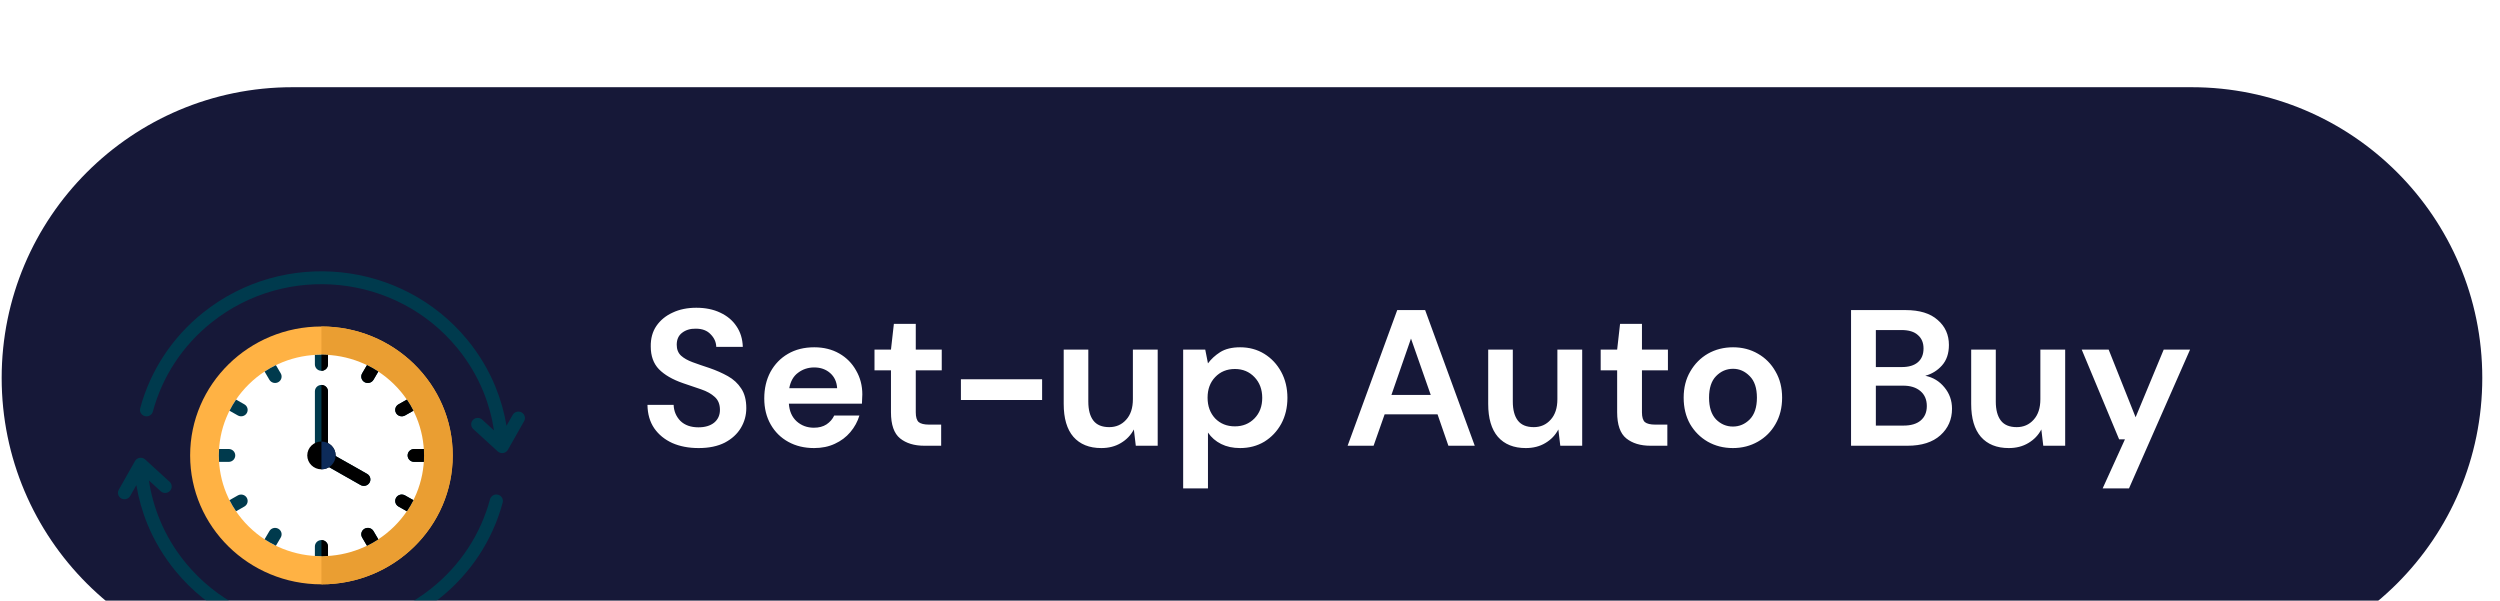 <svg width="129" height="31" viewBox="0 0 129 31" fill="none" xmlns="http://www.w3.org/2000/svg">
<g filter="url(#filter0_i_376_439)">
<g clip-path="url(#clip0_376_439)">
<path d="M0.086 15.5C0.086 7.216 6.802 0.5 15.086 0.5H113.086C121.371 0.5 128.086 7.216 128.086 15.5C128.086 23.784 121.371 30.5 113.086 30.5H15.086C6.802 30.5 0.086 23.784 0.086 15.5Z" fill="#161838"/>
<g filter="url(#filter1_d_376_439)">
<path fill-rule="evenodd" clip-rule="evenodd" d="M7.888 13.236C7.841 13.413 7.656 13.519 7.475 13.473C7.295 13.426 7.187 13.244 7.234 13.067C7.492 12.109 7.903 11.186 8.464 10.335C9.005 9.516 9.684 8.765 10.499 8.117C12.576 6.466 15.137 5.798 17.598 6.052C20.061 6.307 22.424 7.484 24.105 9.522C24.73 10.281 25.217 11.104 25.568 11.964C25.834 12.616 26.023 13.29 26.136 13.97L26.454 13.409C26.544 13.249 26.75 13.192 26.913 13.28C27.076 13.37 27.134 13.571 27.044 13.731L26.207 15.21C26.116 15.37 25.91 15.427 25.748 15.338C25.723 15.325 25.701 15.309 25.682 15.291L25.681 15.291L24.421 14.139C24.284 14.014 24.276 13.804 24.403 13.67C24.53 13.536 24.744 13.528 24.881 13.653L25.489 14.209C25.388 13.53 25.206 12.859 24.941 12.211C24.614 11.411 24.162 10.645 23.581 9.941C22.017 8.044 19.819 6.949 17.529 6.713C15.238 6.476 12.856 7.097 10.925 8.632C10.166 9.235 9.534 9.934 9.031 10.697C8.51 11.486 8.128 12.344 7.888 13.236ZM6.719 17.591C6.629 17.751 6.423 17.808 6.26 17.72C6.097 17.631 6.038 17.429 6.129 17.269L6.966 15.79C7.057 15.63 7.262 15.573 7.425 15.662C7.45 15.675 7.472 15.691 7.491 15.709L7.491 15.709L8.752 16.861C8.889 16.986 8.897 17.196 8.769 17.33C8.642 17.464 8.428 17.472 8.292 17.347L7.684 16.791C7.787 17.48 7.973 18.16 8.244 18.817C8.57 19.608 9.018 20.364 9.591 21.059C11.155 22.956 13.353 24.051 15.643 24.288C17.934 24.524 20.317 23.903 22.248 22.369C23.006 21.765 23.639 21.066 24.142 20.303C24.663 19.514 25.045 18.656 25.285 17.764C25.332 17.587 25.517 17.481 25.697 17.527C25.878 17.574 25.986 17.756 25.938 17.933C25.681 18.891 25.269 19.814 24.709 20.665C24.168 21.484 23.488 22.235 22.674 22.883C20.597 24.534 18.036 25.202 15.574 24.948C13.112 24.693 10.748 23.516 9.067 21.478C8.449 20.727 7.966 19.914 7.616 19.066C7.343 18.405 7.151 17.721 7.036 17.03L6.719 17.591Z" fill="#003A4D"/>
<path d="M16.586 22.152C20.328 22.152 23.361 19.174 23.361 15.5C23.361 11.826 20.328 8.847 16.586 8.847C12.845 8.847 9.811 11.826 9.811 15.5C9.811 19.174 12.845 22.152 16.586 22.152Z" fill="#FFB244"/>
<path fill-rule="evenodd" clip-rule="evenodd" d="M16.586 8.847C20.328 8.847 23.361 11.826 23.361 15.5C23.361 19.174 20.328 22.152 16.586 22.152V8.847Z" fill="#EA9E32"/>
<path d="M20.329 19.176C22.397 17.146 22.397 13.854 20.329 11.825C18.262 9.795 14.91 9.795 12.843 11.825C10.776 13.855 10.776 17.146 12.843 19.176C14.911 21.206 18.262 21.206 20.329 19.176Z" fill="white"/>
<path fill-rule="evenodd" clip-rule="evenodd" d="M16.586 10.302C16.7 10.302 16.813 10.306 16.925 10.313V10.801C16.925 10.985 16.773 11.134 16.586 11.134C16.399 11.134 16.248 10.985 16.248 10.801V10.313C16.36 10.306 16.473 10.302 16.586 10.302ZM18.936 10.841C19.138 10.94 19.333 11.051 19.52 11.173L19.272 11.596C19.179 11.754 18.973 11.809 18.811 11.718C18.65 11.627 18.594 11.424 18.687 11.266L18.936 10.841ZM20.993 12.62C21.117 12.803 21.23 12.994 21.331 13.193L20.899 13.438C20.737 13.529 20.531 13.474 20.438 13.316C20.346 13.157 20.401 12.955 20.563 12.864L20.993 12.62ZM21.869 15.168C21.876 15.278 21.88 15.389 21.88 15.5C21.88 15.612 21.876 15.723 21.869 15.833H21.372C21.185 15.833 21.033 15.684 21.033 15.5C21.033 15.316 21.185 15.168 21.372 15.168H21.869ZM21.331 17.808C21.23 18.006 21.117 18.198 20.993 18.381L20.563 18.137C20.401 18.046 20.346 17.843 20.438 17.685C20.531 17.526 20.737 17.471 20.899 17.563L21.331 17.808ZM19.52 19.827C19.333 19.95 19.138 20.06 18.936 20.159L18.687 19.735C18.594 19.576 18.65 19.374 18.811 19.283C18.973 19.192 19.179 19.246 19.272 19.405L19.52 19.827ZM16.925 20.687C16.813 20.694 16.7 20.698 16.586 20.698C16.473 20.698 16.36 20.694 16.248 20.687V20.199C16.248 20.016 16.399 19.867 16.586 19.867C16.773 19.867 16.925 20.016 16.925 20.199V20.687ZM14.237 20.159C14.034 20.06 13.839 19.95 13.653 19.827L13.901 19.405C13.994 19.246 14.2 19.192 14.362 19.283C14.523 19.374 14.579 19.576 14.486 19.735L14.237 20.159ZM12.18 18.381C12.055 18.198 11.942 18.006 11.842 17.808L12.274 17.563C12.435 17.472 12.642 17.526 12.734 17.685C12.827 17.843 12.771 18.046 12.61 18.137L12.18 18.381ZM11.304 15.833C11.297 15.723 11.293 15.612 11.293 15.5C11.293 15.389 11.297 15.278 11.304 15.168H11.801C11.988 15.168 12.139 15.316 12.139 15.5C12.139 15.684 11.988 15.833 11.801 15.833H11.304ZM11.842 13.193C11.942 12.994 12.055 12.803 12.18 12.62L12.61 12.864C12.771 12.955 12.827 13.157 12.734 13.316C12.642 13.474 12.435 13.529 12.274 13.438L11.842 13.193ZM13.653 11.173C13.839 11.051 14.034 10.94 14.237 10.841L14.486 11.266C14.579 11.424 14.523 11.627 14.362 11.718C14.2 11.809 13.994 11.754 13.901 11.596L13.653 11.173Z" fill="#003A4D"/>
<path fill-rule="evenodd" clip-rule="evenodd" d="M16.586 10.302C16.7 10.302 16.813 10.306 16.925 10.313V10.801C16.925 10.985 16.773 11.134 16.586 11.134V10.302ZM16.586 20.698V19.867C16.773 19.867 16.925 20.016 16.925 20.199V20.687C16.813 20.694 16.7 20.698 16.586 20.698ZM18.936 10.841C19.138 10.94 19.333 11.051 19.52 11.173L19.272 11.596C19.179 11.754 18.973 11.809 18.811 11.718C18.65 11.627 18.594 11.424 18.687 11.266L18.936 10.841ZM20.993 12.62C21.118 12.803 21.23 12.994 21.331 13.193L20.899 13.438C20.737 13.529 20.531 13.474 20.438 13.316C20.346 13.157 20.401 12.955 20.563 12.864L20.993 12.62ZM21.869 15.168C21.876 15.278 21.88 15.389 21.88 15.5C21.88 15.612 21.876 15.723 21.869 15.833H21.372C21.185 15.833 21.033 15.684 21.033 15.5C21.033 15.316 21.185 15.168 21.372 15.168H21.869ZM21.331 17.808C21.23 18.006 21.118 18.198 20.993 18.381L20.563 18.137C20.401 18.046 20.346 17.843 20.438 17.685C20.531 17.526 20.737 17.471 20.899 17.563L21.331 17.808ZM19.52 19.827C19.333 19.95 19.138 20.06 18.936 20.159L18.687 19.735C18.594 19.576 18.65 19.374 18.811 19.283C18.973 19.192 19.179 19.246 19.272 19.405L19.52 19.827Z" fill="black"/>
<path fill-rule="evenodd" clip-rule="evenodd" d="M16.249 12.194C16.249 12.011 16.4 11.863 16.587 11.863C16.773 11.863 16.924 12.011 16.924 12.194V15.309L18.943 16.453C19.104 16.544 19.16 16.747 19.067 16.905C18.974 17.064 18.768 17.119 18.607 17.028L16.427 15.792C16.321 15.736 16.249 15.626 16.249 15.5V12.194Z" fill="#003A4D"/>
<path fill-rule="evenodd" clip-rule="evenodd" d="M16.586 11.863C16.773 11.863 16.924 12.011 16.924 12.194V15.309L18.943 16.453C19.104 16.544 19.16 16.747 19.067 16.905C18.974 17.064 18.768 17.119 18.607 17.028L16.586 15.882V11.863Z" fill="black"/>
<path fill-rule="evenodd" clip-rule="evenodd" d="M16.586 16.218C16.989 16.218 17.317 15.895 17.317 15.5C17.317 15.104 16.989 14.782 16.586 14.782C16.184 14.782 15.855 15.104 15.855 15.5C15.855 15.895 16.184 16.218 16.586 16.218Z" fill="black"/>
<path fill-rule="evenodd" clip-rule="evenodd" d="M16.586 14.782C16.99 14.782 17.318 15.103 17.318 15.5C17.318 15.896 16.99 16.218 16.586 16.218V14.782Z" fill="#0D2B59"/>
</g>
<path d="M36.049 19.12C35.536 19.12 35.082 19.033 34.689 18.86C34.296 18.68 33.986 18.427 33.759 18.1C33.532 17.767 33.416 17.363 33.409 16.89H34.759C34.772 17.217 34.889 17.493 35.109 17.72C35.336 17.94 35.646 18.05 36.039 18.05C36.379 18.05 36.649 17.97 36.849 17.81C37.049 17.643 37.149 17.423 37.149 17.15C37.149 16.863 37.059 16.64 36.879 16.48C36.706 16.32 36.472 16.19 36.179 16.09C35.886 15.99 35.572 15.883 35.239 15.77C34.699 15.583 34.286 15.343 33.999 15.05C33.719 14.757 33.579 14.367 33.579 13.88C33.572 13.467 33.669 13.113 33.869 12.82C34.076 12.52 34.356 12.29 34.709 12.13C35.062 11.963 35.469 11.88 35.929 11.88C36.396 11.88 36.806 11.963 37.159 12.13C37.519 12.297 37.799 12.53 37.999 12.83C38.206 13.13 38.316 13.487 38.329 13.9H36.959C36.952 13.653 36.856 13.437 36.669 13.25C36.489 13.057 36.236 12.96 35.909 12.96C35.629 12.953 35.392 13.023 35.199 13.17C35.012 13.31 34.919 13.517 34.919 13.79C34.919 14.023 34.992 14.21 35.139 14.35C35.286 14.483 35.486 14.597 35.739 14.69C35.992 14.783 36.282 14.883 36.609 14.99C36.956 15.11 37.272 15.25 37.559 15.41C37.846 15.57 38.076 15.783 38.249 16.05C38.422 16.31 38.509 16.647 38.509 17.06C38.509 17.427 38.416 17.767 38.229 18.08C38.042 18.393 37.766 18.647 37.399 18.84C37.032 19.027 36.582 19.12 36.049 19.12ZM42.006 19.12C41.506 19.12 41.062 19.013 40.676 18.8C40.289 18.587 39.986 18.287 39.766 17.9C39.546 17.513 39.436 17.067 39.436 16.56C39.436 16.047 39.542 15.59 39.756 15.19C39.976 14.79 40.276 14.48 40.656 14.26C41.042 14.033 41.496 13.92 42.016 13.92C42.502 13.92 42.932 14.027 43.306 14.24C43.679 14.453 43.969 14.747 44.176 15.12C44.389 15.487 44.496 15.897 44.496 16.35C44.496 16.423 44.492 16.5 44.486 16.58C44.486 16.66 44.482 16.743 44.476 16.83H40.706C40.732 17.217 40.866 17.52 41.106 17.74C41.352 17.96 41.649 18.07 41.996 18.07C42.256 18.07 42.472 18.013 42.646 17.9C42.826 17.78 42.959 17.627 43.046 17.44H44.346C44.252 17.753 44.096 18.04 43.876 18.3C43.662 18.553 43.396 18.753 43.076 18.9C42.762 19.047 42.406 19.12 42.006 19.12ZM42.016 14.96C41.702 14.96 41.426 15.05 41.186 15.23C40.946 15.403 40.792 15.67 40.726 16.03H43.196C43.176 15.703 43.056 15.443 42.836 15.25C42.616 15.057 42.342 14.96 42.016 14.96ZM47.694 19C47.174 19 46.758 18.873 46.444 18.62C46.131 18.367 45.974 17.917 45.974 17.27V15.11H45.124V14.04H45.974L46.124 12.71H47.254V14.04H48.594V15.11H47.254V17.28C47.254 17.52 47.304 17.687 47.404 17.78C47.511 17.867 47.691 17.91 47.944 17.91H48.564V19H47.694ZM49.583 16.64V15.57H53.773V16.64H49.583ZM56.827 19.12C56.207 19.12 55.727 18.927 55.387 18.54C55.053 18.153 54.887 17.587 54.887 16.84V14.04H56.157V16.72C56.157 17.147 56.243 17.473 56.417 17.7C56.59 17.927 56.864 18.04 57.237 18.04C57.59 18.04 57.88 17.913 58.107 17.66C58.34 17.407 58.457 17.053 58.457 16.6V14.04H59.737V19H58.607L58.507 18.16C58.353 18.453 58.13 18.687 57.837 18.86C57.55 19.033 57.214 19.12 56.827 19.12ZM61.051 21.2V14.04H62.191L62.331 14.75C62.491 14.53 62.701 14.337 62.961 14.17C63.227 14.003 63.571 13.92 63.991 13.92C64.457 13.92 64.874 14.033 65.241 14.26C65.608 14.487 65.897 14.797 66.111 15.19C66.324 15.583 66.431 16.03 66.431 16.53C66.431 17.03 66.324 17.477 66.111 17.87C65.897 18.257 65.608 18.563 65.241 18.79C64.874 19.01 64.457 19.12 63.991 19.12C63.617 19.12 63.291 19.05 63.011 18.91C62.731 18.77 62.504 18.573 62.331 18.32V21.2H61.051ZM63.721 18C64.127 18 64.464 17.863 64.731 17.59C64.998 17.317 65.131 16.963 65.131 16.53C65.131 16.097 64.998 15.74 64.731 15.46C64.464 15.18 64.127 15.04 63.721 15.04C63.307 15.04 62.968 15.18 62.701 15.46C62.441 15.733 62.311 16.087 62.311 16.52C62.311 16.953 62.441 17.31 62.701 17.59C62.968 17.863 63.307 18 63.721 18ZM69.537 19L72.097 12H73.537L76.097 19H74.737L74.177 17.38H71.447L70.877 19H69.537ZM71.797 16.38H73.827L72.807 13.47L71.797 16.38ZM78.731 19.12C78.111 19.12 77.631 18.927 77.291 18.54C76.958 18.153 76.791 17.587 76.791 16.84V14.04H78.061V16.72C78.061 17.147 78.148 17.473 78.321 17.7C78.495 17.927 78.768 18.04 79.141 18.04C79.495 18.04 79.784 17.913 80.011 17.66C80.245 17.407 80.361 17.053 80.361 16.6V14.04H81.641V19H80.511L80.411 18.16C80.258 18.453 80.034 18.687 79.741 18.86C79.454 19.033 79.118 19.12 78.731 19.12ZM85.165 19C84.645 19 84.228 18.873 83.915 18.62C83.602 18.367 83.445 17.917 83.445 17.27V15.11H82.595V14.04H83.445L83.595 12.71H84.725V14.04H86.065V15.11H84.725V17.28C84.725 17.52 84.775 17.687 84.875 17.78C84.982 17.867 85.162 17.91 85.415 17.91H86.035V19H85.165ZM89.417 19.12C88.937 19.12 88.504 19.01 88.117 18.79C87.737 18.57 87.434 18.267 87.207 17.88C86.987 17.487 86.877 17.033 86.877 16.52C86.877 16.007 86.99 15.557 87.217 15.17C87.444 14.777 87.747 14.47 88.127 14.25C88.514 14.03 88.947 13.92 89.427 13.92C89.9 13.92 90.327 14.03 90.707 14.25C91.094 14.47 91.397 14.777 91.617 15.17C91.844 15.557 91.957 16.007 91.957 16.52C91.957 17.033 91.844 17.487 91.617 17.88C91.397 18.267 91.094 18.57 90.707 18.79C90.32 19.01 89.891 19.12 89.417 19.12ZM89.417 18.01C89.751 18.01 90.04 17.887 90.287 17.64C90.534 17.387 90.657 17.013 90.657 16.52C90.657 16.027 90.534 15.657 90.287 15.41C90.04 15.157 89.754 15.03 89.427 15.03C89.087 15.03 88.794 15.157 88.547 15.41C88.307 15.657 88.187 16.027 88.187 16.52C88.187 17.013 88.307 17.387 88.547 17.64C88.794 17.887 89.084 18.01 89.417 18.01ZM95.514 19V12H98.324C99.051 12 99.604 12.17 99.984 12.51C100.371 12.843 100.564 13.273 100.564 13.8C100.564 14.24 100.444 14.593 100.204 14.86C99.971 15.12 99.684 15.297 99.344 15.39C99.744 15.47 100.074 15.67 100.334 15.99C100.594 16.303 100.724 16.67 100.724 17.09C100.724 17.643 100.524 18.1 100.124 18.46C99.724 18.82 99.158 19 98.424 19H95.514ZM96.794 14.94H98.134C98.494 14.94 98.771 14.857 98.964 14.69C99.158 14.523 99.254 14.287 99.254 13.98C99.254 13.687 99.158 13.457 98.964 13.29C98.778 13.117 98.494 13.03 98.114 13.03H96.794V14.94ZM96.794 17.96H98.224C98.604 17.96 98.898 17.873 99.104 17.7C99.318 17.52 99.424 17.27 99.424 16.95C99.424 16.623 99.314 16.367 99.094 16.18C98.874 15.993 98.578 15.9 98.204 15.9H96.794V17.96ZM103.653 19.12C103.033 19.12 102.553 18.927 102.213 18.54C101.88 18.153 101.713 17.587 101.713 16.84V14.04H102.983V16.72C102.983 17.147 103.07 17.473 103.243 17.7C103.416 17.927 103.69 18.04 104.063 18.04C104.416 18.04 104.706 17.913 104.933 17.66C105.166 17.407 105.283 17.053 105.283 16.6V14.04H106.563V19H105.433L105.333 18.16C105.18 18.453 104.956 18.687 104.663 18.86C104.376 19.033 104.04 19.12 103.653 19.12ZM108.497 21.2L109.647 18.67H109.347L107.417 14.04H108.807L110.197 17.53L111.647 14.04H113.007L109.857 21.2H108.497Z" fill="white"/>
</g>
</g>
<defs>
<filter id="filter0_i_376_439" x="0.086" y="0.5" width="128" height="34" filterUnits="userSpaceOnUse" color-interpolation-filters="sRGB">
<feFlood flood-opacity="0" result="BackgroundImageFix"/>
<feBlend mode="normal" in="SourceGraphic" in2="BackgroundImageFix" result="shape"/>
<feColorMatrix in="SourceAlpha" type="matrix" values="0 0 0 0 0 0 0 0 0 0 0 0 0 0 0 0 0 0 127 0" result="hardAlpha"/>
<feOffset dy="4"/>
<feGaussianBlur stdDeviation="2"/>
<feComposite in2="hardAlpha" operator="arithmetic" k2="-1" k3="1"/>
<feColorMatrix type="matrix" values="0 0 0 0 0 0 0 0 0 0 0 0 0 0 0 0 0 0 0.25 0"/>
<feBlend mode="normal" in2="shape" result="effect1_innerShadow_376_439"/>
</filter>
<filter id="filter1_d_376_439" x="2.086" y="6" width="29" height="27" filterUnits="userSpaceOnUse" color-interpolation-filters="sRGB">
<feFlood flood-opacity="0" result="BackgroundImageFix"/>
<feColorMatrix in="SourceAlpha" type="matrix" values="0 0 0 0 0 0 0 0 0 0 0 0 0 0 0 0 0 0 127 0" result="hardAlpha"/>
<feOffset dy="4"/>
<feGaussianBlur stdDeviation="2"/>
<feComposite in2="hardAlpha" operator="out"/>
<feColorMatrix type="matrix" values="0 0 0 0 0 0 0 0 0 0 0 0 0 0 0 0 0 0 0.25 0"/>
<feBlend mode="normal" in2="BackgroundImageFix" result="effect1_dropShadow_376_439"/>
<feBlend mode="normal" in="SourceGraphic" in2="effect1_dropShadow_376_439" result="shape"/>
</filter>
<clipPath id="clip0_376_439">
<path d="M0.086 15.5C0.086 7.216 6.802 0.5 15.086 0.5H113.086C121.371 0.5 128.086 7.216 128.086 15.5C128.086 23.784 121.371 30.5 113.086 30.5H15.086C6.802 30.5 0.086 23.784 0.086 15.5Z" fill="white"/>
</clipPath>
</defs>
</svg>
